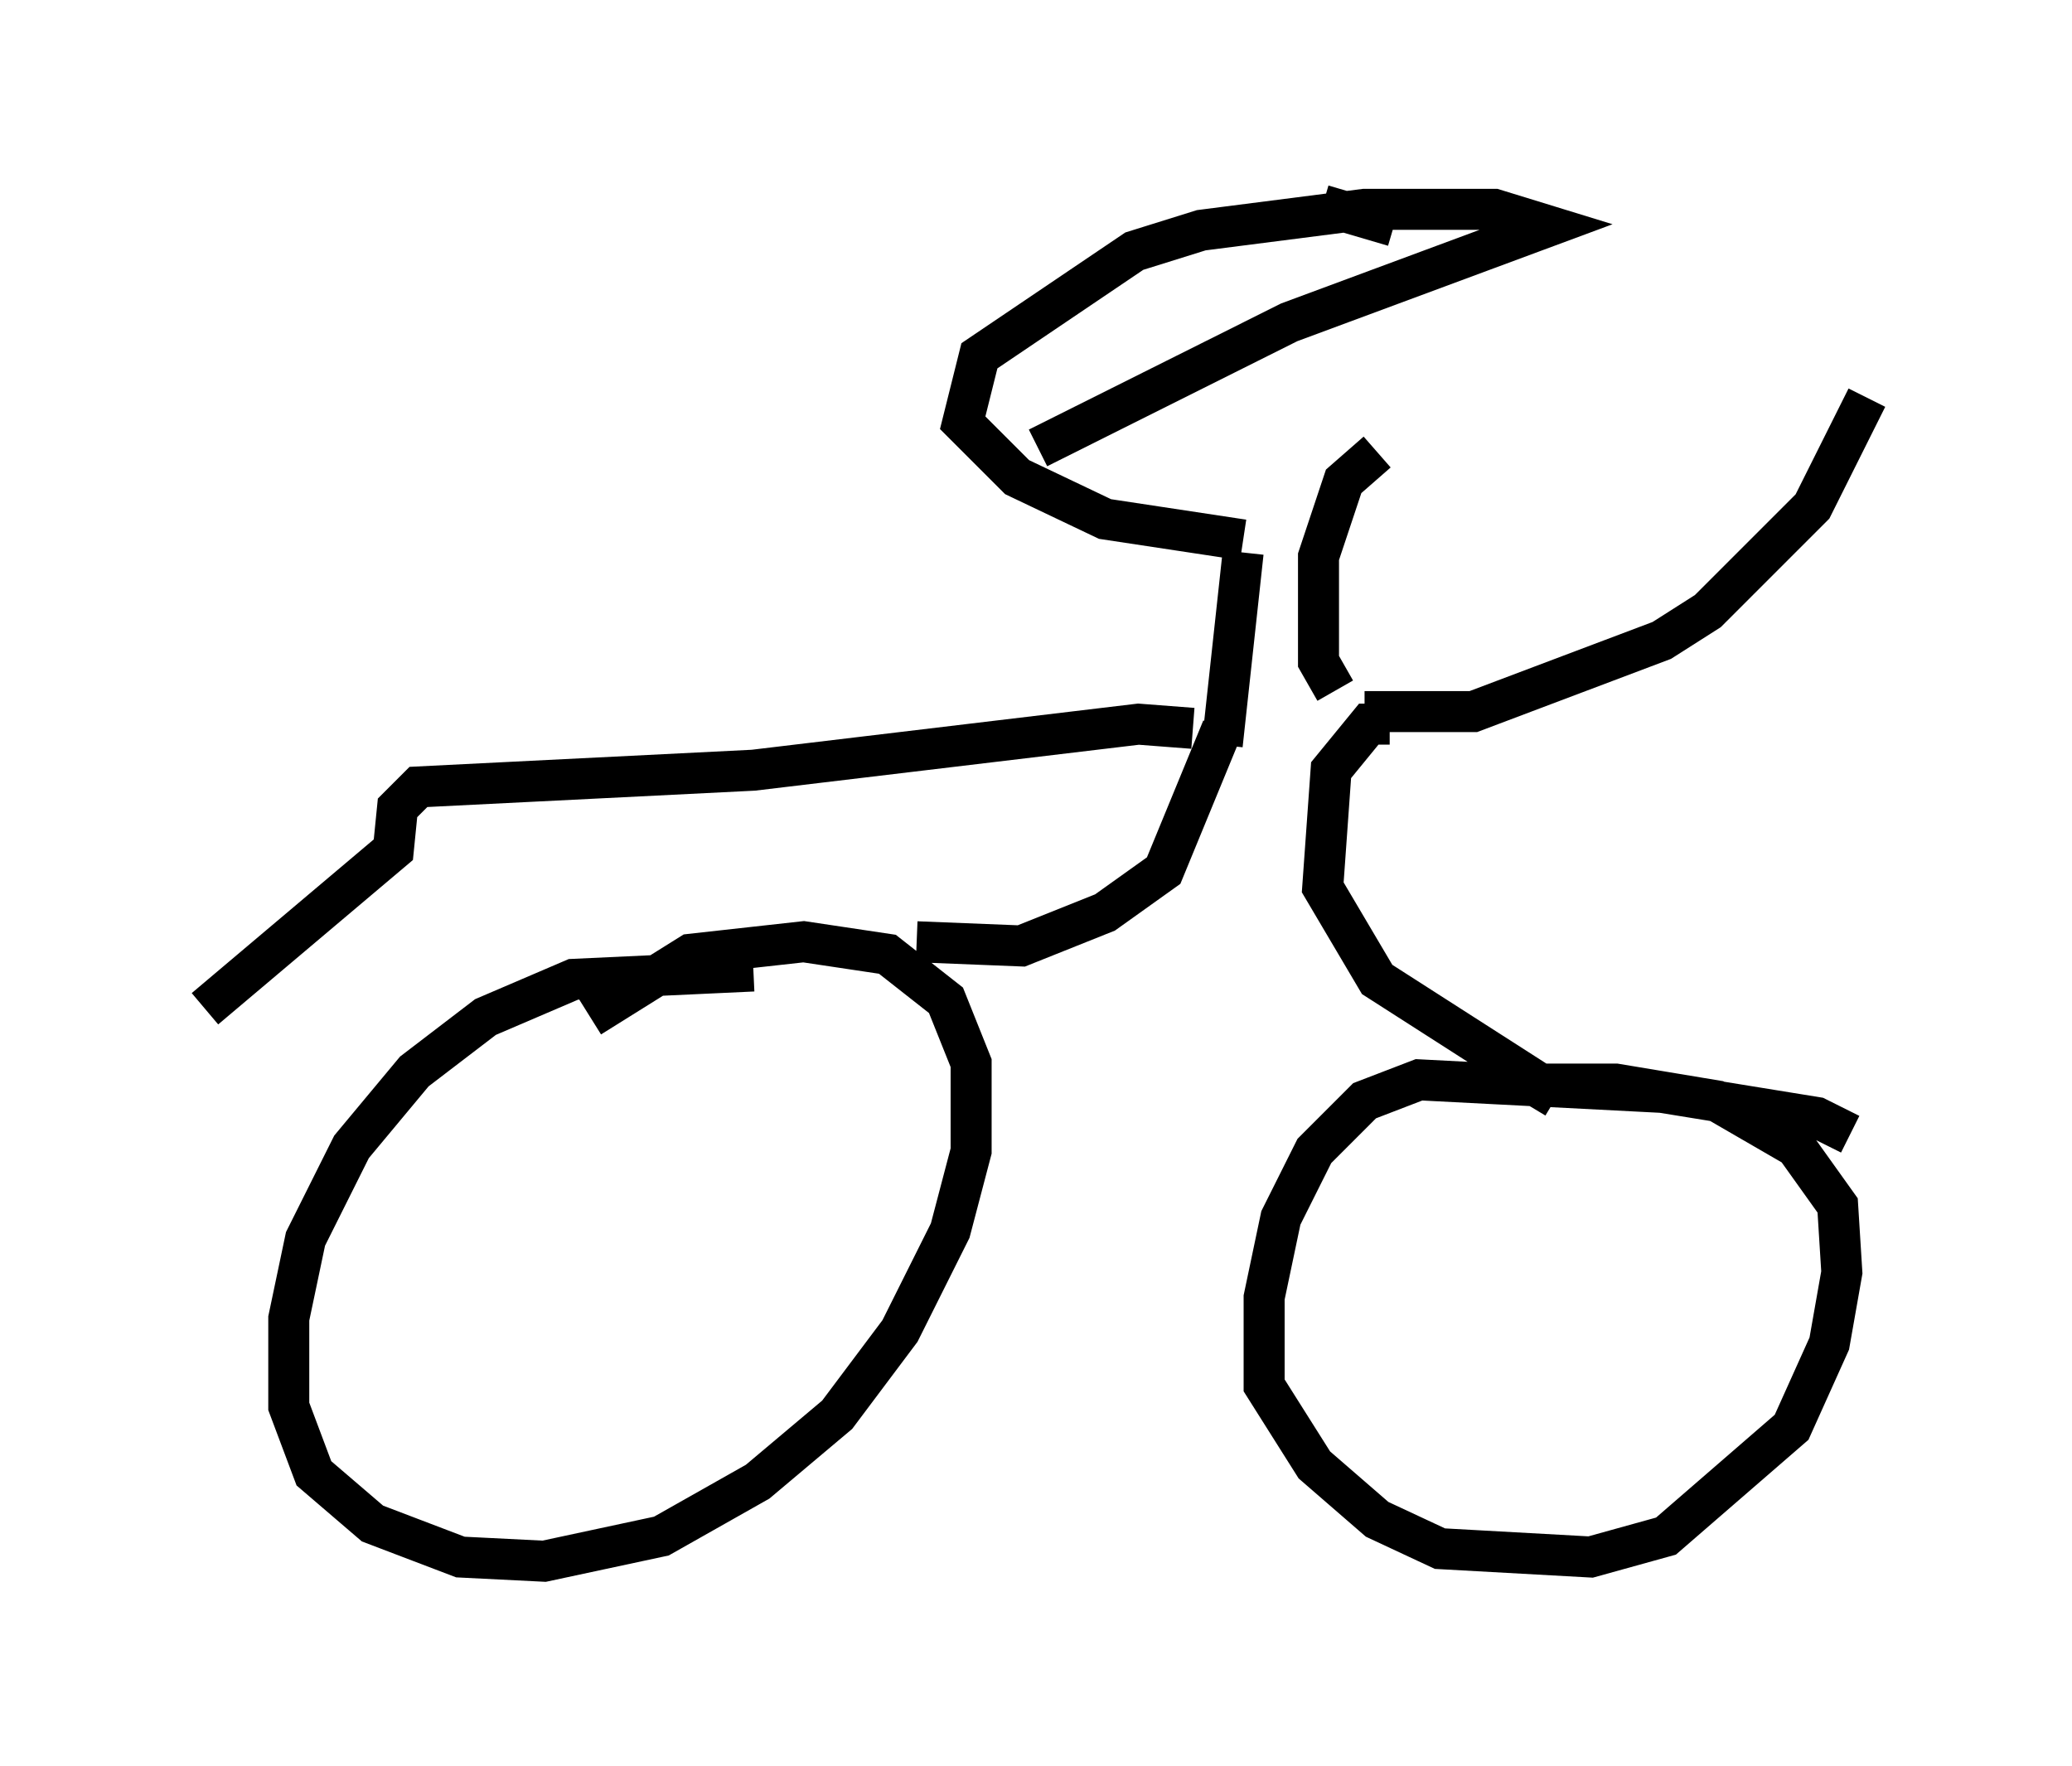 <?xml version="1.0" encoding="utf-8" ?>
<svg baseProfile="full" height="43.075" version="1.1" width="50.528" xmlns="http://www.w3.org/2000/svg" xmlns:ev="http://www.w3.org/2001/xml-events" xmlns:xlink="http://www.w3.org/1999/xlink"><defs /><rect fill="white" height="43.075" width="50.528" x="0" y="0" /><path d="M21.436, 24.498 m-3.063, -0.817 l-4.39, 0.204 -2.144, 0.919 l-1.735, 1.327 -1.531, 1.838 l-1.123, 2.246 -0.408, 1.94 l0.0, 2.144 0.613, 1.633 l1.429, 1.225 2.144, 0.817 l2.042, 0.102 2.858, -0.613 l2.348, -1.327 1.94, -1.633 l1.531, -2.042 1.225, -2.45 l0.51, -1.94 0.0, -2.144 l-0.613, -1.531 -1.429, -1.123 l-2.042, -0.306 -2.756, 0.306 l-2.45, 1.531 m30.727, 2.858 l-0.817, -0.408 -3.777, -0.613 l-5.921, -0.306 -1.327, 0.51 l-1.225, 1.225 -0.817, 1.633 l-0.408, 1.94 0.0, 2.144 l1.225, 1.94 1.531, 1.327 l1.531, 0.715 3.675, 0.204 l1.838, -0.51 3.063, -2.654 l0.919, -2.042 0.306, -1.735 l-0.102, -1.633 -1.021, -1.429 l-1.94, -1.123 -2.45, -0.408 l-2.756, 0.0 m-14.292, -3.471 l2.552, 0.102 2.042, -0.817 l1.429, -1.021 1.429, -3.471 m7.452, 9.188 l0.306, -0.51 -3.981, -2.552 l-1.327, -2.246 0.204, -2.858 l0.919, -1.123 0.51, 0.0 m-0.613, -0.306 l2.654, 0.0 4.594, -1.735 l1.123, -0.715 2.552, -2.552 l1.327, -2.654 m-16.436, 8.065 l-1.327, -0.102 -9.392, 1.123 l-8.167, 0.408 -0.51, 0.51 l-0.102, 1.021 -4.594, 3.879 m24.807, -6.431 l0.51, -4.696 m2.246, 3.369 l-0.408, -0.715 0.0, -2.552 l0.613, -1.838 0.817, -0.715 m-3.267, 2.144 l-3.369, -0.51 -2.144, -1.021 l-1.327, -1.327 0.408, -1.633 l3.777, -2.552 1.633, -0.51 l3.981, -0.51 3.165, 0.0 l1.327, 0.408 -6.329, 2.348 l-6.125, 3.063 m8.677, -5.41 l-1.735, -0.51 " fill="none" stroke="black" stroke-width="1" /></svg>